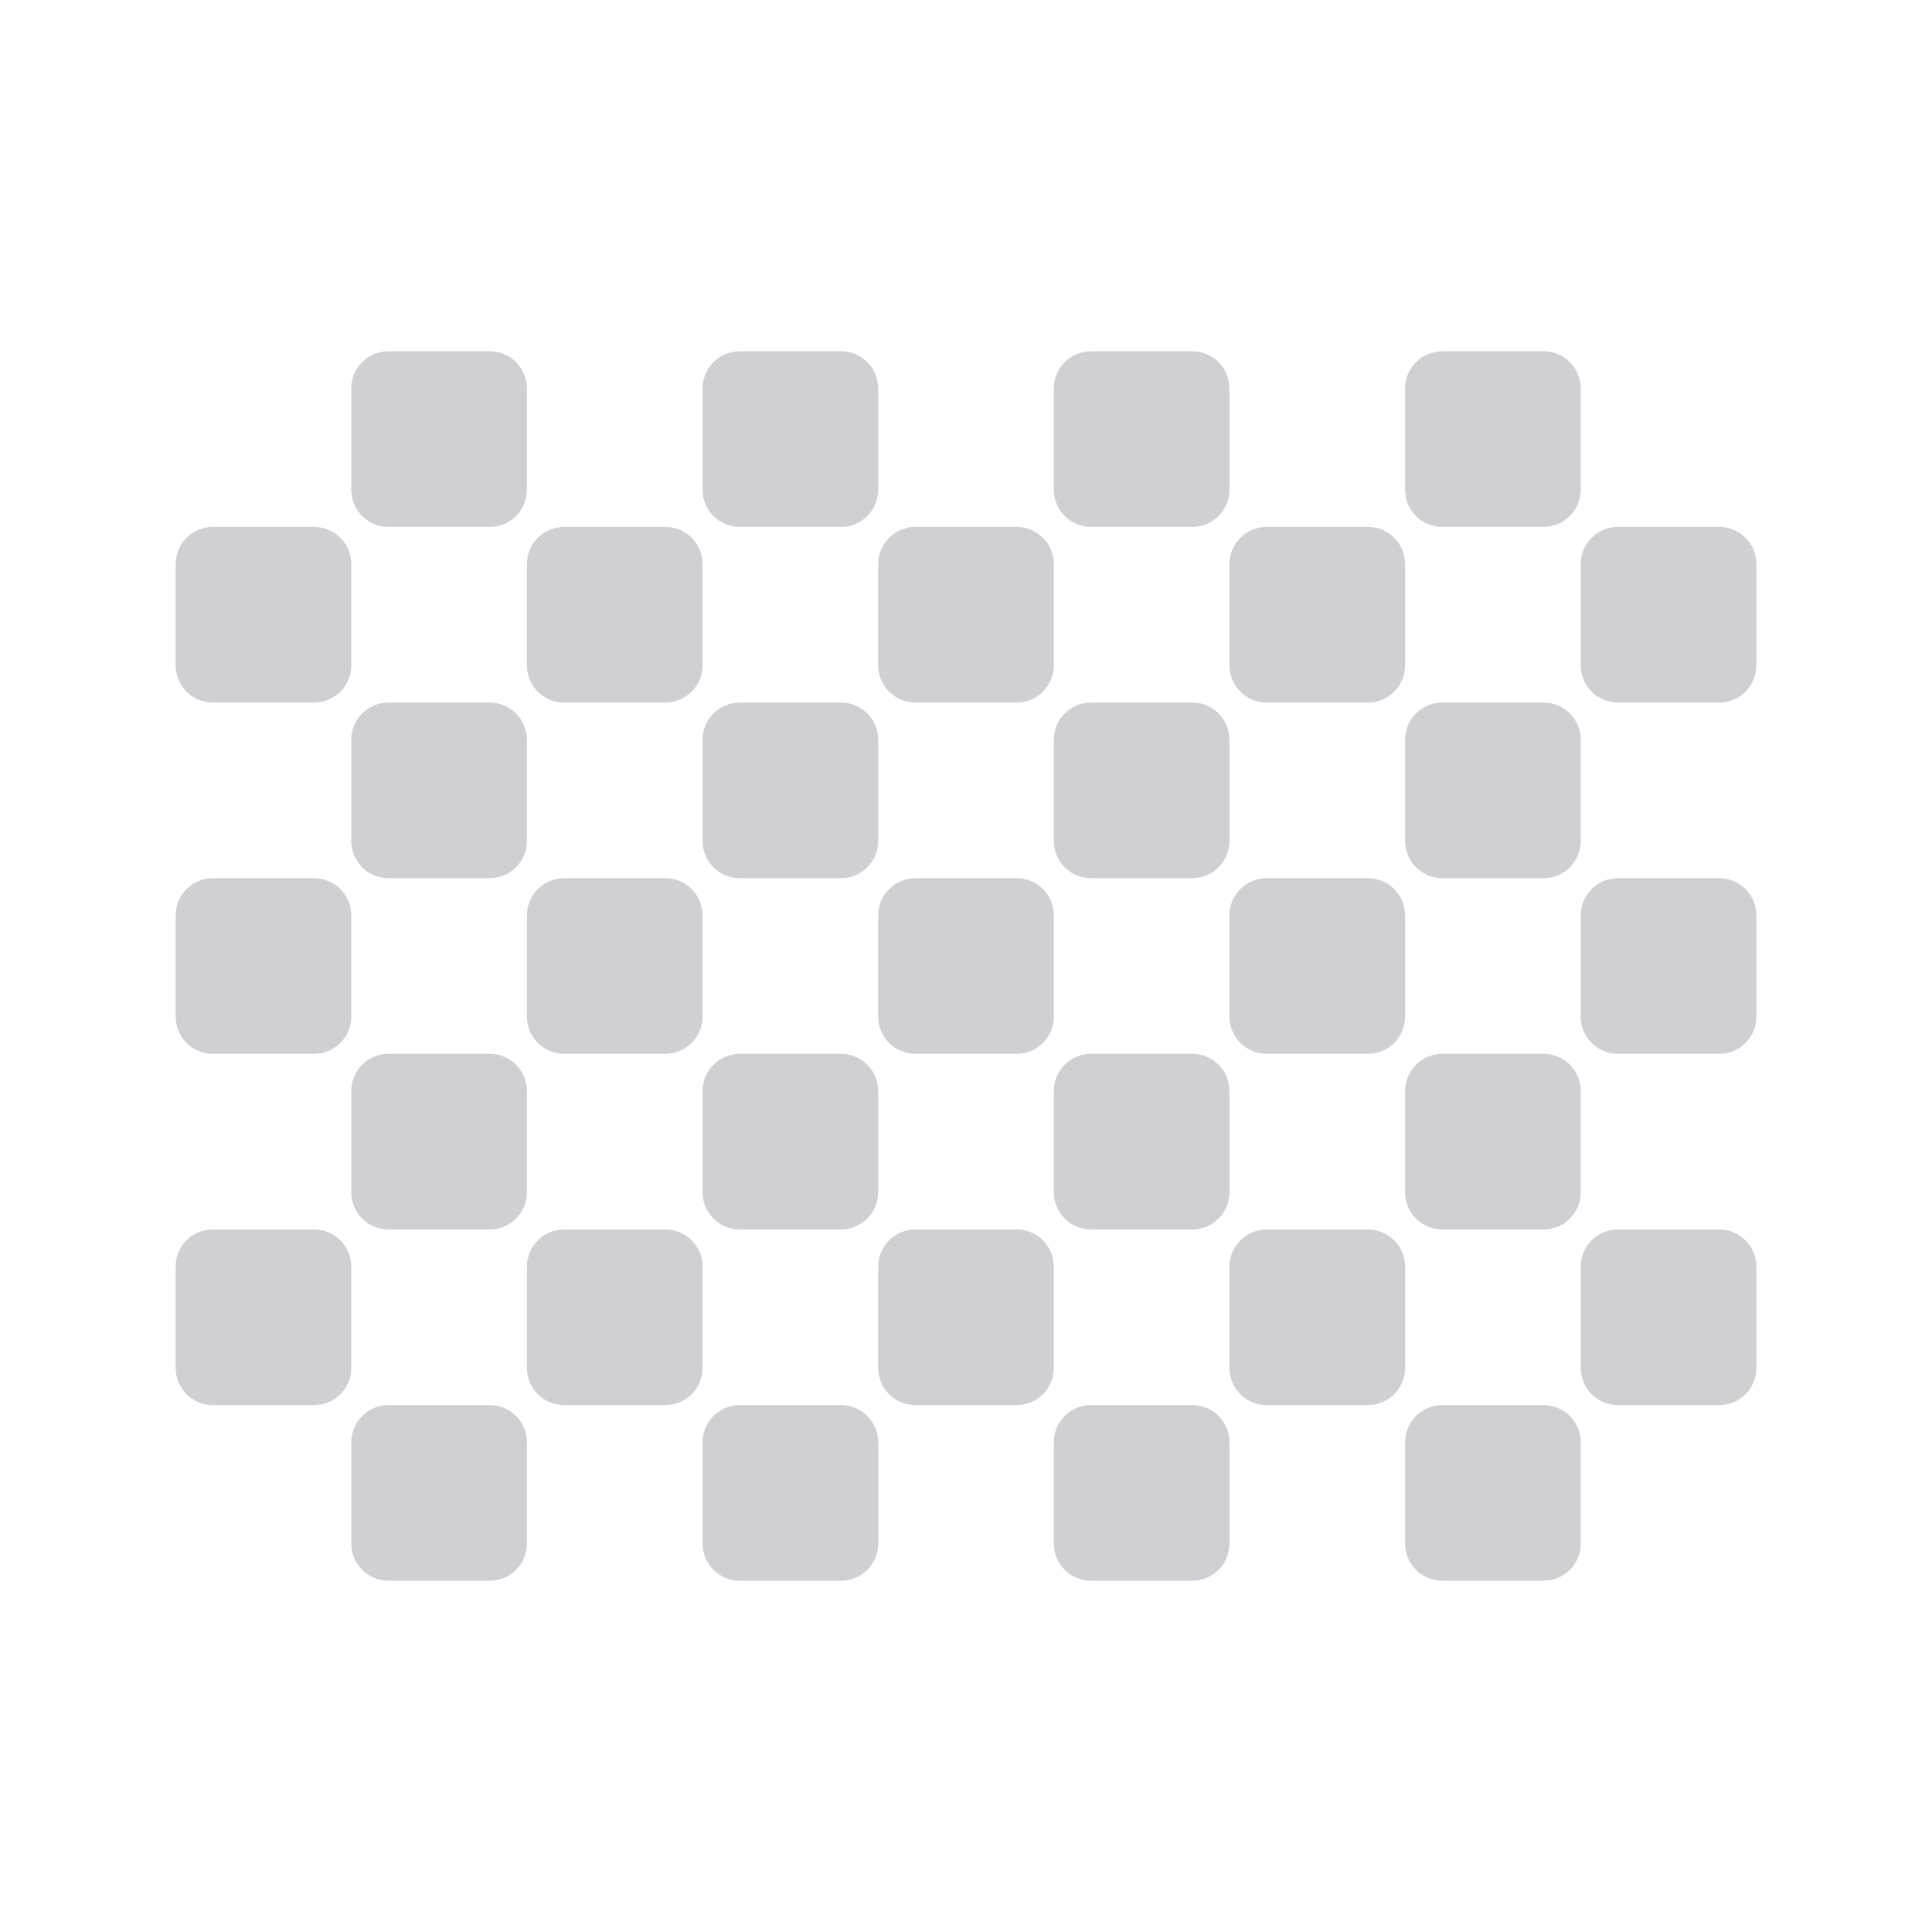 <svg height="22" width="22" xmlns="http://www.w3.org/2000/svg"><path d="m4.424 4c-.235 0-.424.189-.424.424v1.152c0 .235.189.424.424.424h1.152c.235 0 .424-.189.424-.424v-1.152c0-.235-.189-.424-.424-.424zm4 0c-.235 0-.424.189-.424.424v1.152c0 .235.189.424.424.424h1.152c.235 0 .424-.189.424-.424v-1.152c0-.235-.189-.424-.424-.424zm4 0c-.235 0-.424.189-.424.424v1.152c0 .235.189.424.424.424h1.152c.235 0 .424-.189.424-.424v-1.152c0-.235-.189-.424-.424-.424zm4 0c-.235 0-.424.189-.424.424v1.152c0 .235.189.424.424.424h1.152c.235 0 .424-.189.424-.424v-1.152c0-.235-.189-.424-.424-.424zm-14 2c-.235 0-.424.189-.424.424v1.152c0 .235.189.424.424.424h1.152c.235 0 .424-.189.424-.424v-1.152c0-.235-.189-.424-.424-.424zm4 0c-.235 0-.424.189-.424.424v1.152c0 .235.189.424.424.424h1.152c.235 0 .424-.189.424-.424v-1.152c0-.235-.189-.424-.424-.424zm4 0c-.235 0-.424.189-.424.424v1.152c0 .235.189.424.424.424h1.152c.235 0 .424-.189.424-.424v-1.152c0-.235-.189-.424-.424-.424zm4 0c-.235 0-.424.189-.424.424v1.152c0 .235.189.424.424.424h1.152c.235 0 .424-.189.424-.424v-1.152c0-.235-.189-.424-.424-.424zm4 0c-.235 0-.424.189-.424.424v1.152c0 .235.189.424.424.424h1.152c.235 0 .424-.189.424-.424v-1.152c0-.235-.189-.424-.424-.424zm-14 2c-.235 0-.424.189-.424.424v1.152c0 .235.189.424.424.424h1.152c.235 0 .424-.189.424-.424v-1.152c0-.235-.189-.424-.424-.424zm4 0c-.235 0-.424.189-.424.424v1.152c0 .235.189.424.424.424h1.152c.235 0 .424-.189.424-.424v-1.152c0-.235-.189-.424-.424-.424zm4 0c-.235 0-.424.189-.424.424v1.152c0 .235.189.424.424.424h1.152c.235 0 .424-.189.424-.424v-1.152c0-.235-.189-.424-.424-.424zm4 0c-.235 0-.424.189-.424.424v1.152c0 .235.189.424.424.424h1.152c.235 0 .424-.189.424-.424v-1.152c0-.235-.189-.424-.424-.424zm-14 2c-.235 0-.424.189-.424.424v1.152c0 .235.189.424.424.424h1.152c.235 0 .424-.189.424-.424v-1.152c0-.235-.189-.424-.424-.424zm4 0c-.235 0-.424.189-.424.424v1.152c0 .235.189.424.424.424h1.152c.235 0 .424-.189.424-.424v-1.152c0-.235-.189-.424-.424-.424zm4 0c-.235 0-.424.189-.424.424v1.152c0 .235.189.424.424.424h1.152c.235 0 .424-.189.424-.424v-1.152c0-.235-.189-.424-.424-.424zm4 0c-.235 0-.424.189-.424.424v1.152c0 .235.189.424.424.424h1.152c.235 0 .424-.189.424-.424v-1.152c0-.235-.189-.424-.424-.424zm4 0c-.235 0-.424.189-.424.424v1.152c0 .235.189.424.424.424h1.152c.235 0 .424-.189.424-.424v-1.152c0-.235-.189-.424-.424-.424zm-14 2c-.235 0-.424.189-.424.424v1.152c0 .235.189.424.424.424h1.152c.235 0 .424-.189.424-.424v-1.152c0-.235-.189-.424-.424-.424zm4 0c-.235 0-.424.189-.424.424v1.152c0 .235.189.424.424.424h1.152c.235 0 .424-.189.424-.424v-1.152c0-.235-.189-.424-.424-.424zm4 0c-.235 0-.424.189-.424.424v1.152c0 .235.189.424.424.424h1.152c.235 0 .424-.189.424-.424v-1.152c0-.235-.189-.424-.424-.424zm4 0c-.235 0-.424.189-.424.424v1.152c0 .235.189.424.424.424h1.152c.235 0 .424-.189.424-.424v-1.152c0-.235-.189-.424-.424-.424zm-14 2c-.235 0-.424.189-.424.424v1.152c0 .235.189.424.424.424h1.152c.235 0 .424-.189.424-.424v-1.152c0-.235-.189-.424-.424-.424zm4 0c-.235 0-.424.189-.424.424v1.152c0 .235.189.424.424.424h1.152c.235 0 .424-.189.424-.424v-1.152c0-.235-.189-.424-.424-.424zm4 0c-.235 0-.424.189-.424.424v1.152c0 .235.189.424.424.424h1.152c.235 0 .424-.189.424-.424v-1.152c0-.235-.189-.424-.424-.424zm4 0c-.235 0-.424.189-.424.424v1.152c0 .235.189.424.424.424h1.152c.235 0 .424-.189.424-.424v-1.152c0-.235-.189-.424-.424-.424zm4 0c-.235 0-.424.189-.424.424v1.152c0 .235.189.424.424.424h1.152c.235 0 .424-.189.424-.424v-1.152c0-.235-.189-.424-.424-.424zm-14 2c-.235 0-.424.189-.424.424v1.152c0 .235.189.424.424.424h1.152c.235 0 .424-.189.424-.424v-1.152c0-.235-.189-.424-.424-.424zm4 0c-.235 0-.424.189-.424.424v1.152c0 .235.189.424.424.424h1.152c.235 0 .424-.189.424-.424v-1.152c0-.235-.189-.424-.424-.424zm4 0c-.235 0-.424.189-.424.424v1.152c0 .235.189.424.424.424h1.152c.235 0 .424-.189.424-.424v-1.152c0-.235-.189-.424-.424-.424zm4 0c-.235 0-.424.189-.424.424v1.152c0 .235.189.424.424.424h1.152c.235 0 .424-.189.424-.424v-1.152c0-.235-.189-.424-.424-.424z" fill="#5c616c" opacity=".3" transform=""/></svg>